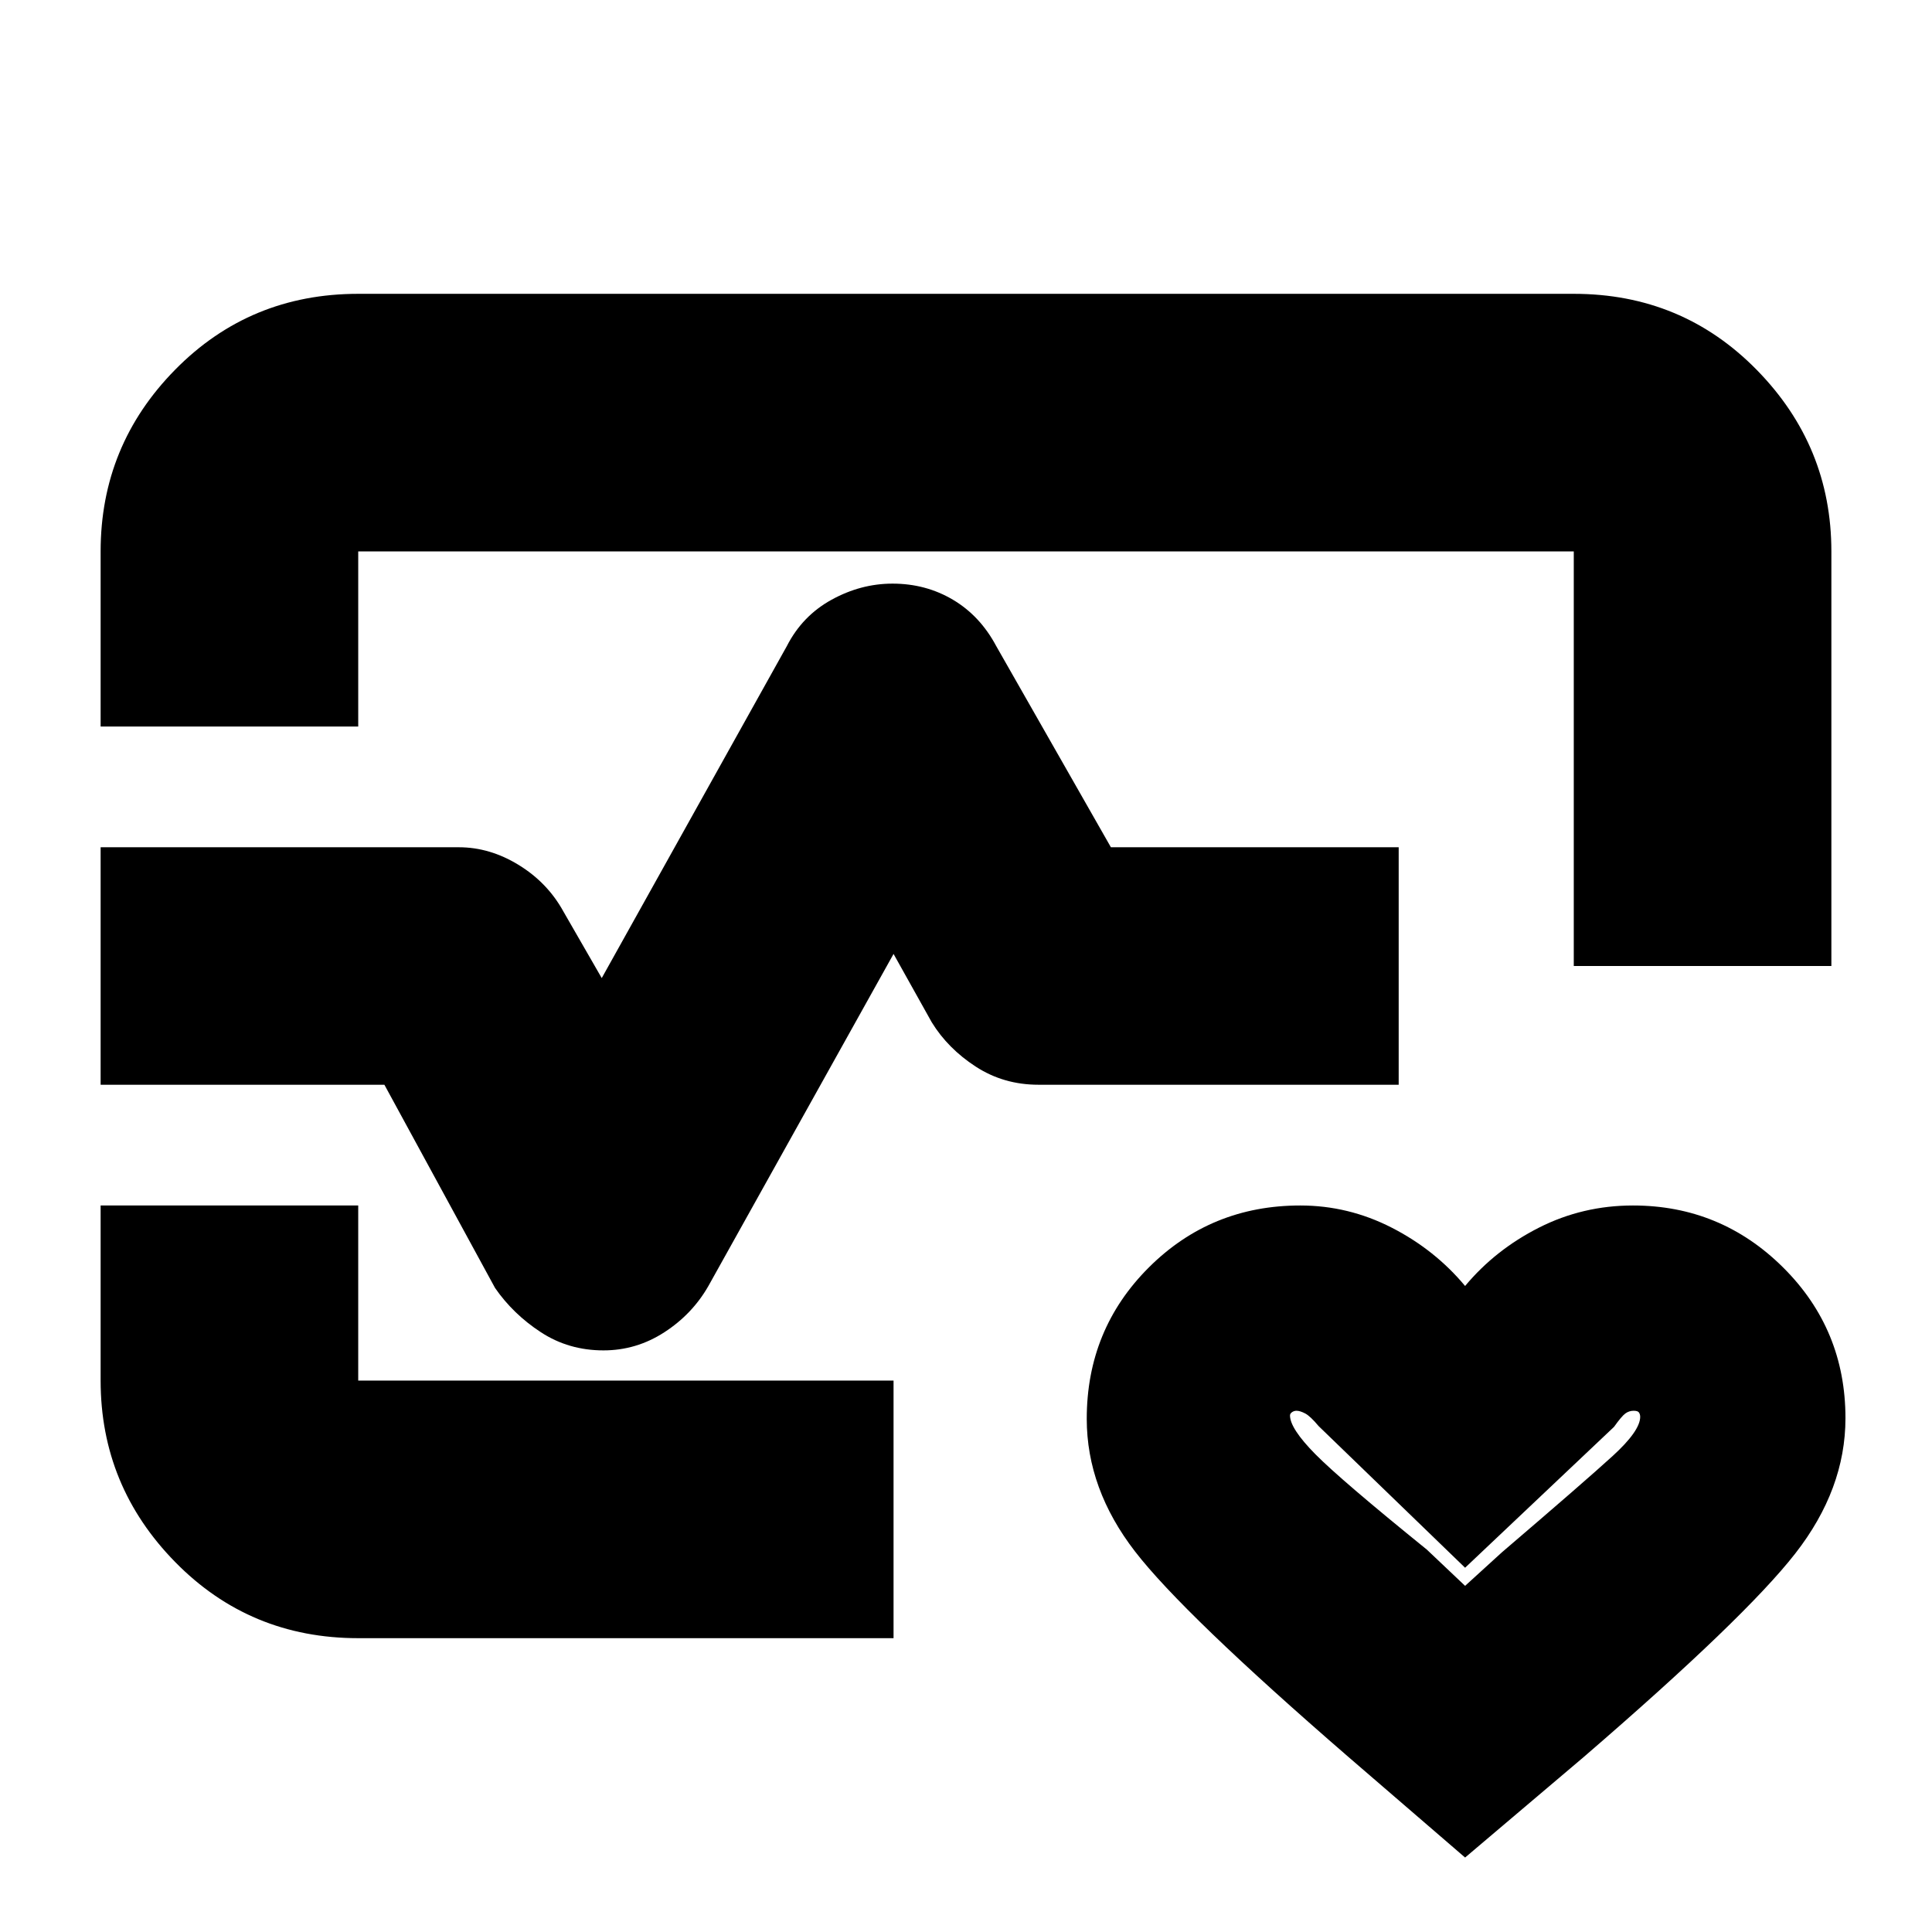 <svg xmlns="http://www.w3.org/2000/svg" height="20" viewBox="0 -960 960 960" width="20"><path d="M480-480ZM50-599v-87q0-52.72 37.09-90.36T178-814h604q53.83 0 90.91 37.79Q910-738.42 910-686v206H782v-206H178v87H50Zm128 453q-53.82 0-90.91-37.79Q50-221.57 50-274v-87h128v87h266v128H178ZM728-37l-58-50q-82-71-106-102.07-24-31.08-24-65.91 0-44.47 30.87-75.25Q601.73-361 646.1-361q23.9 0 45.4 11t36.5 29q15-18 36.72-29 21.73-11 46.68-11 43.6 0 74.6 30.77 31 30.78 31 74.92Q917-220 892-188T787-87l-59 50Zm0-135 18.33-16.7q41.19-35.23 54.93-47.77Q815-249 815-256q0-1.2-.58-2.1-.58-.9-2.68-.9-2.24 0-4.09 1.33-1.85 1.34-5.65 6.67l-74 70-72.77-70.37q-4.14-4.96-6.7-6.3-2.56-1.33-4.3-1.33-1.23 0-2.23.7t-1 1.63q0 6.49 12.62 19.27Q666.23-224.62 709-190l19 18ZM299.87-289q-17.29 0-31.08-9T246-320l-55-101H50v-118h178q15.44 0 29.78 8.82Q272.12-521.36 280-507l19 33 92-165q7.67-15 22.21-23 14.54-8 30.29-8 16.5 0 30 8t21.5 23l57 100h143v118H516q-17.29 0-31.15-9Q471-439 463-452l-19-34-92 165q-8 14-21.9 23-13.9 9-30.23 9ZM728-216Z"/></svg>